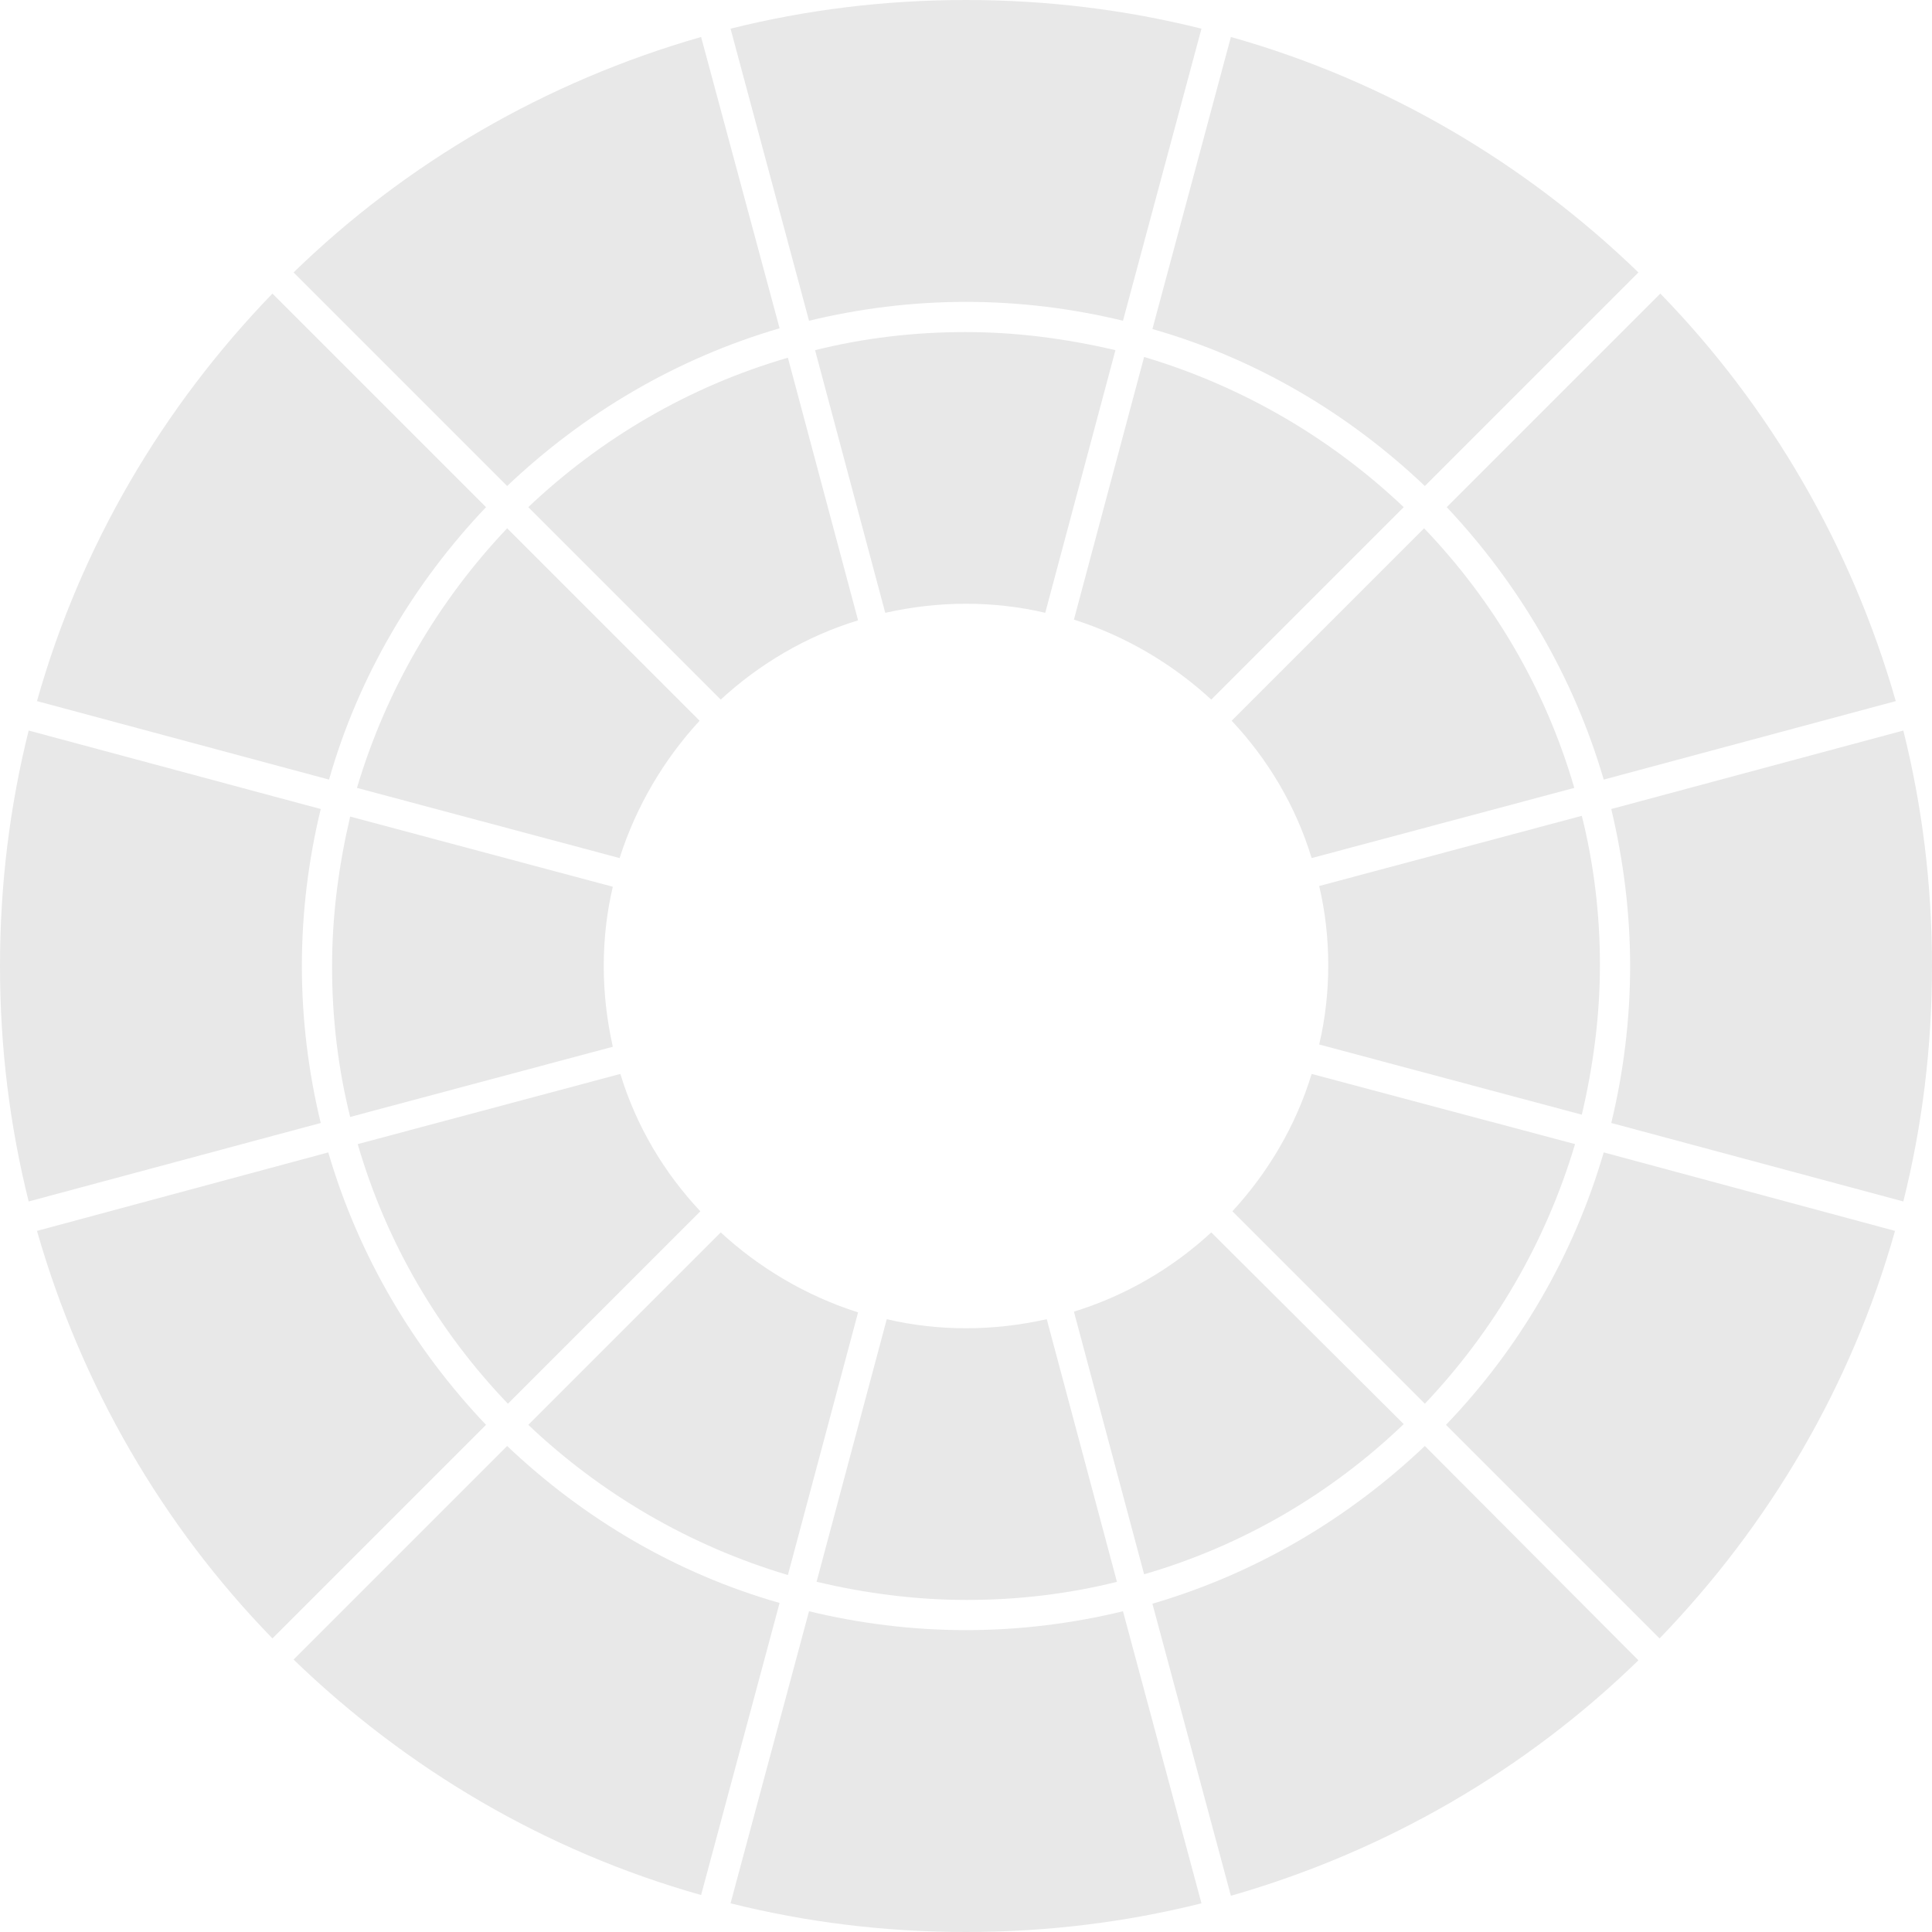 <?xml version="1.0" encoding="utf-8"?>
<!-- Generator: Adobe Illustrator 25.0.1, SVG Export Plug-In . SVG Version: 6.00 Build 0)  -->
<svg version="1.1" id="Слой_2" xmlns="http://www.w3.org/2000/svg" xmlns:xlink="http://www.w3.org/1999/xlink" x="0px"
  y="0px" viewBox="0 0 256 256" style="enable-background:new 0 0 256 256;" xml:space="preserve">
  <style type="text/css">
    .st0 {
      fill: #E8E8E8;
    }
  </style>
  <g>
    <g>
      <path class="st0" d="M95.5,163.3L70,188.8c9.6,9.1,21.3,16,34.4,19.9l9.3-34.8C106.8,171.7,100.6,168,95.5,163.3z" />
    </g>
    <g>
      <path class="st0" d="M92.7,95.5L67.2,70c-9.1,9.6-16,21.3-19.9,34.4l34.8,9.3C84.3,106.8,88,100.6,92.7,95.5z" />
    </g>
    <g>
      <path class="st0"
        d="M113.7,82.2l-9.3-34.8C91.3,51.2,79.6,58.1,70,67.2l25.5,25.5C100.6,88,106.8,84.3,113.7,82.2z" />
    </g>
    <g>
      <path class="st0"
        d="M173.8,113.7l34.8-9.3c-3.8-13.1-10.7-24.8-19.9-34.4l-25.5,25.5C168,100.6,171.7,106.8,173.8,113.7z" />
    </g>
    <g>
      <path class="st0" d="M160.5,92.7L186,67.2c-9.6-9.1-21.3-16-34.4-19.9l-9.3,34.8C149.2,84.3,155.4,88,160.5,92.7z" />
    </g>
    <g>
      <path class="st0"
        d="M82.2,142.3l-34.8,9.3c3.8,13.1,10.7,24.8,19.9,34.4l25.5-25.5C88,155.4,84.3,149.2,82.2,142.3z" />
    </g>
    <g>
      <path class="st0" d="M128,80c3.6,0,7.1,0.4,10.5,1.2l9.3-34.8c-6.4-1.5-13-2.4-19.9-2.4c-6.8,0-13.5,0.8-19.9,2.4l9.3,34.8
			C120.9,80.4,124.4,80,128,80z" />
    </g>
    <g>
      <path class="st0" d="M80,128c0-3.6,0.4-7.1,1.2-10.5l-34.8-9.3c-1.5,6.4-2.4,13-2.4,19.9c0,6.8,0.8,13.5,2.4,19.9l34.8-9.3
			C80.4,135.1,80,131.6,80,128z" />
    </g>
    <g>
      <path class="st0" d="M128,176c-3.6,0-7.1-0.4-10.5-1.2l-9.3,34.8c6.4,1.5,13,2.4,19.9,2.4c6.8,0,13.5-0.8,19.9-2.4l-9.3-34.8
			C135.1,175.6,131.6,176,128,176z" />
    </g>
    <g>
      <path class="st0" d="M209.6,108.1l-34.8,9.3c0.8,3.4,1.2,6.9,1.2,10.5c0,3.6-0.4,7.1-1.2,10.5l34.8,9.3c1.5-6.4,2.4-13,2.4-19.9
			C212,121.2,211.2,114.5,209.6,108.1z" />
    </g>
    <g>
      <path class="st0" d="M173.8,142.3c-2.1,6.9-5.8,13.1-10.5,18.2l25.5,25.5c9.1-9.6,16-21.3,19.9-34.4L173.8,142.3z" />
    </g>
    <g>
      <path class="st0"
        d="M160.5,163.3c-5.2,4.8-11.4,8.4-18.2,10.5l9.3,34.8c13.1-3.8,24.8-10.7,34.4-19.9L160.5,163.3z" />
    </g>
  </g>
  <g>
    <g>
      <path class="st0"
        d="M67.2,191.6l-28.3,28.3c15,14.5,33.4,25.4,54,31.2l10.4-38.7C89.6,208.5,77.3,201.2,67.2,191.6z" />
    </g>
    <g>
      <path class="st0" d="M64.4,67.2L36.1,38.9c-14.5,15-25.4,33.4-31.2,54l38.7,10.4C47.5,89.6,54.8,77.3,64.4,67.2z" />
    </g>
    <g>
      <path class="st0"
        d="M103.3,43.5L92.9,4.9c-20.6,5.9-39.1,16.7-54,31.2l28.3,28.3C77.3,54.8,89.6,47.5,103.3,43.5z" />
    </g>
    <g>
      <path class="st0"
        d="M212.5,103.3l38.7-10.4c-5.9-20.6-16.7-39.1-31.2-54l-28.3,28.3C201.2,77.3,208.5,89.6,212.5,103.3z" />
    </g>
    <g>
      <path class="st0"
        d="M188.8,64.4l28.3-28.3c-15-14.5-33.4-25.4-54-31.2l-10.4,38.7C166.4,47.5,178.7,54.8,188.8,64.4z" />
    </g>
    <g>
      <path class="st0"
        d="M43.5,152.7L4.9,163.1c5.9,20.6,16.7,39.1,31.2,54l28.3-28.3C54.8,178.7,47.5,166.4,43.5,152.7z" />
    </g>
    <g>
      <path class="st0" d="M128,40c7.2,0,14.2,0.9,20.8,2.5l10.4-38.7C149.2,1.3,138.8,0,128,0c-10.8,0-21.2,1.3-31.2,3.8l10.4,38.7
			C113.8,40.9,120.8,40,128,40z" />
    </g>
    <g>
      <path class="st0" d="M40,128c0-7.2,0.9-14.2,2.5-20.8L3.8,96.8C1.3,106.8,0,117.2,0,128c0,10.8,1.3,21.2,3.8,31.2l38.7-10.4
			C40.9,142.2,40,135.2,40,128z" />
    </g>
    <g>
      <path class="st0" d="M128,216c-7.2,0-14.2-0.9-20.8-2.5l-10.4,38.7c10,2.5,20.4,3.8,31.2,3.8c10.8,0,21.2-1.3,31.2-3.8l-10.4-38.7
			C142.2,215.1,135.2,216,128,216z" />
    </g>
    <g>
      <path class="st0" d="M252.2,96.8l-38.7,10.4c1.6,6.7,2.5,13.7,2.5,20.8c0,7.2-0.9,14.2-2.5,20.8l38.7,10.4
			c2.5-10,3.8-20.4,3.8-31.2C256,117.2,254.7,106.8,252.2,96.8z" />
    </g>
    <g>
      <path class="st0" d="M212.5,152.7c-4,13.7-11.2,26-20.9,36.1l28.3,28.3c14.5-15,25.4-33.4,31.2-54L212.5,152.7z" />
    </g>
    <g>
      <path class="st0"
        d="M188.8,191.6c-10.1,9.6-22.4,16.9-36.1,20.9l10.4,38.7c20.6-5.9,39.1-16.7,54-31.2L188.8,191.6z" />
    </g>
  </g>
</svg>
